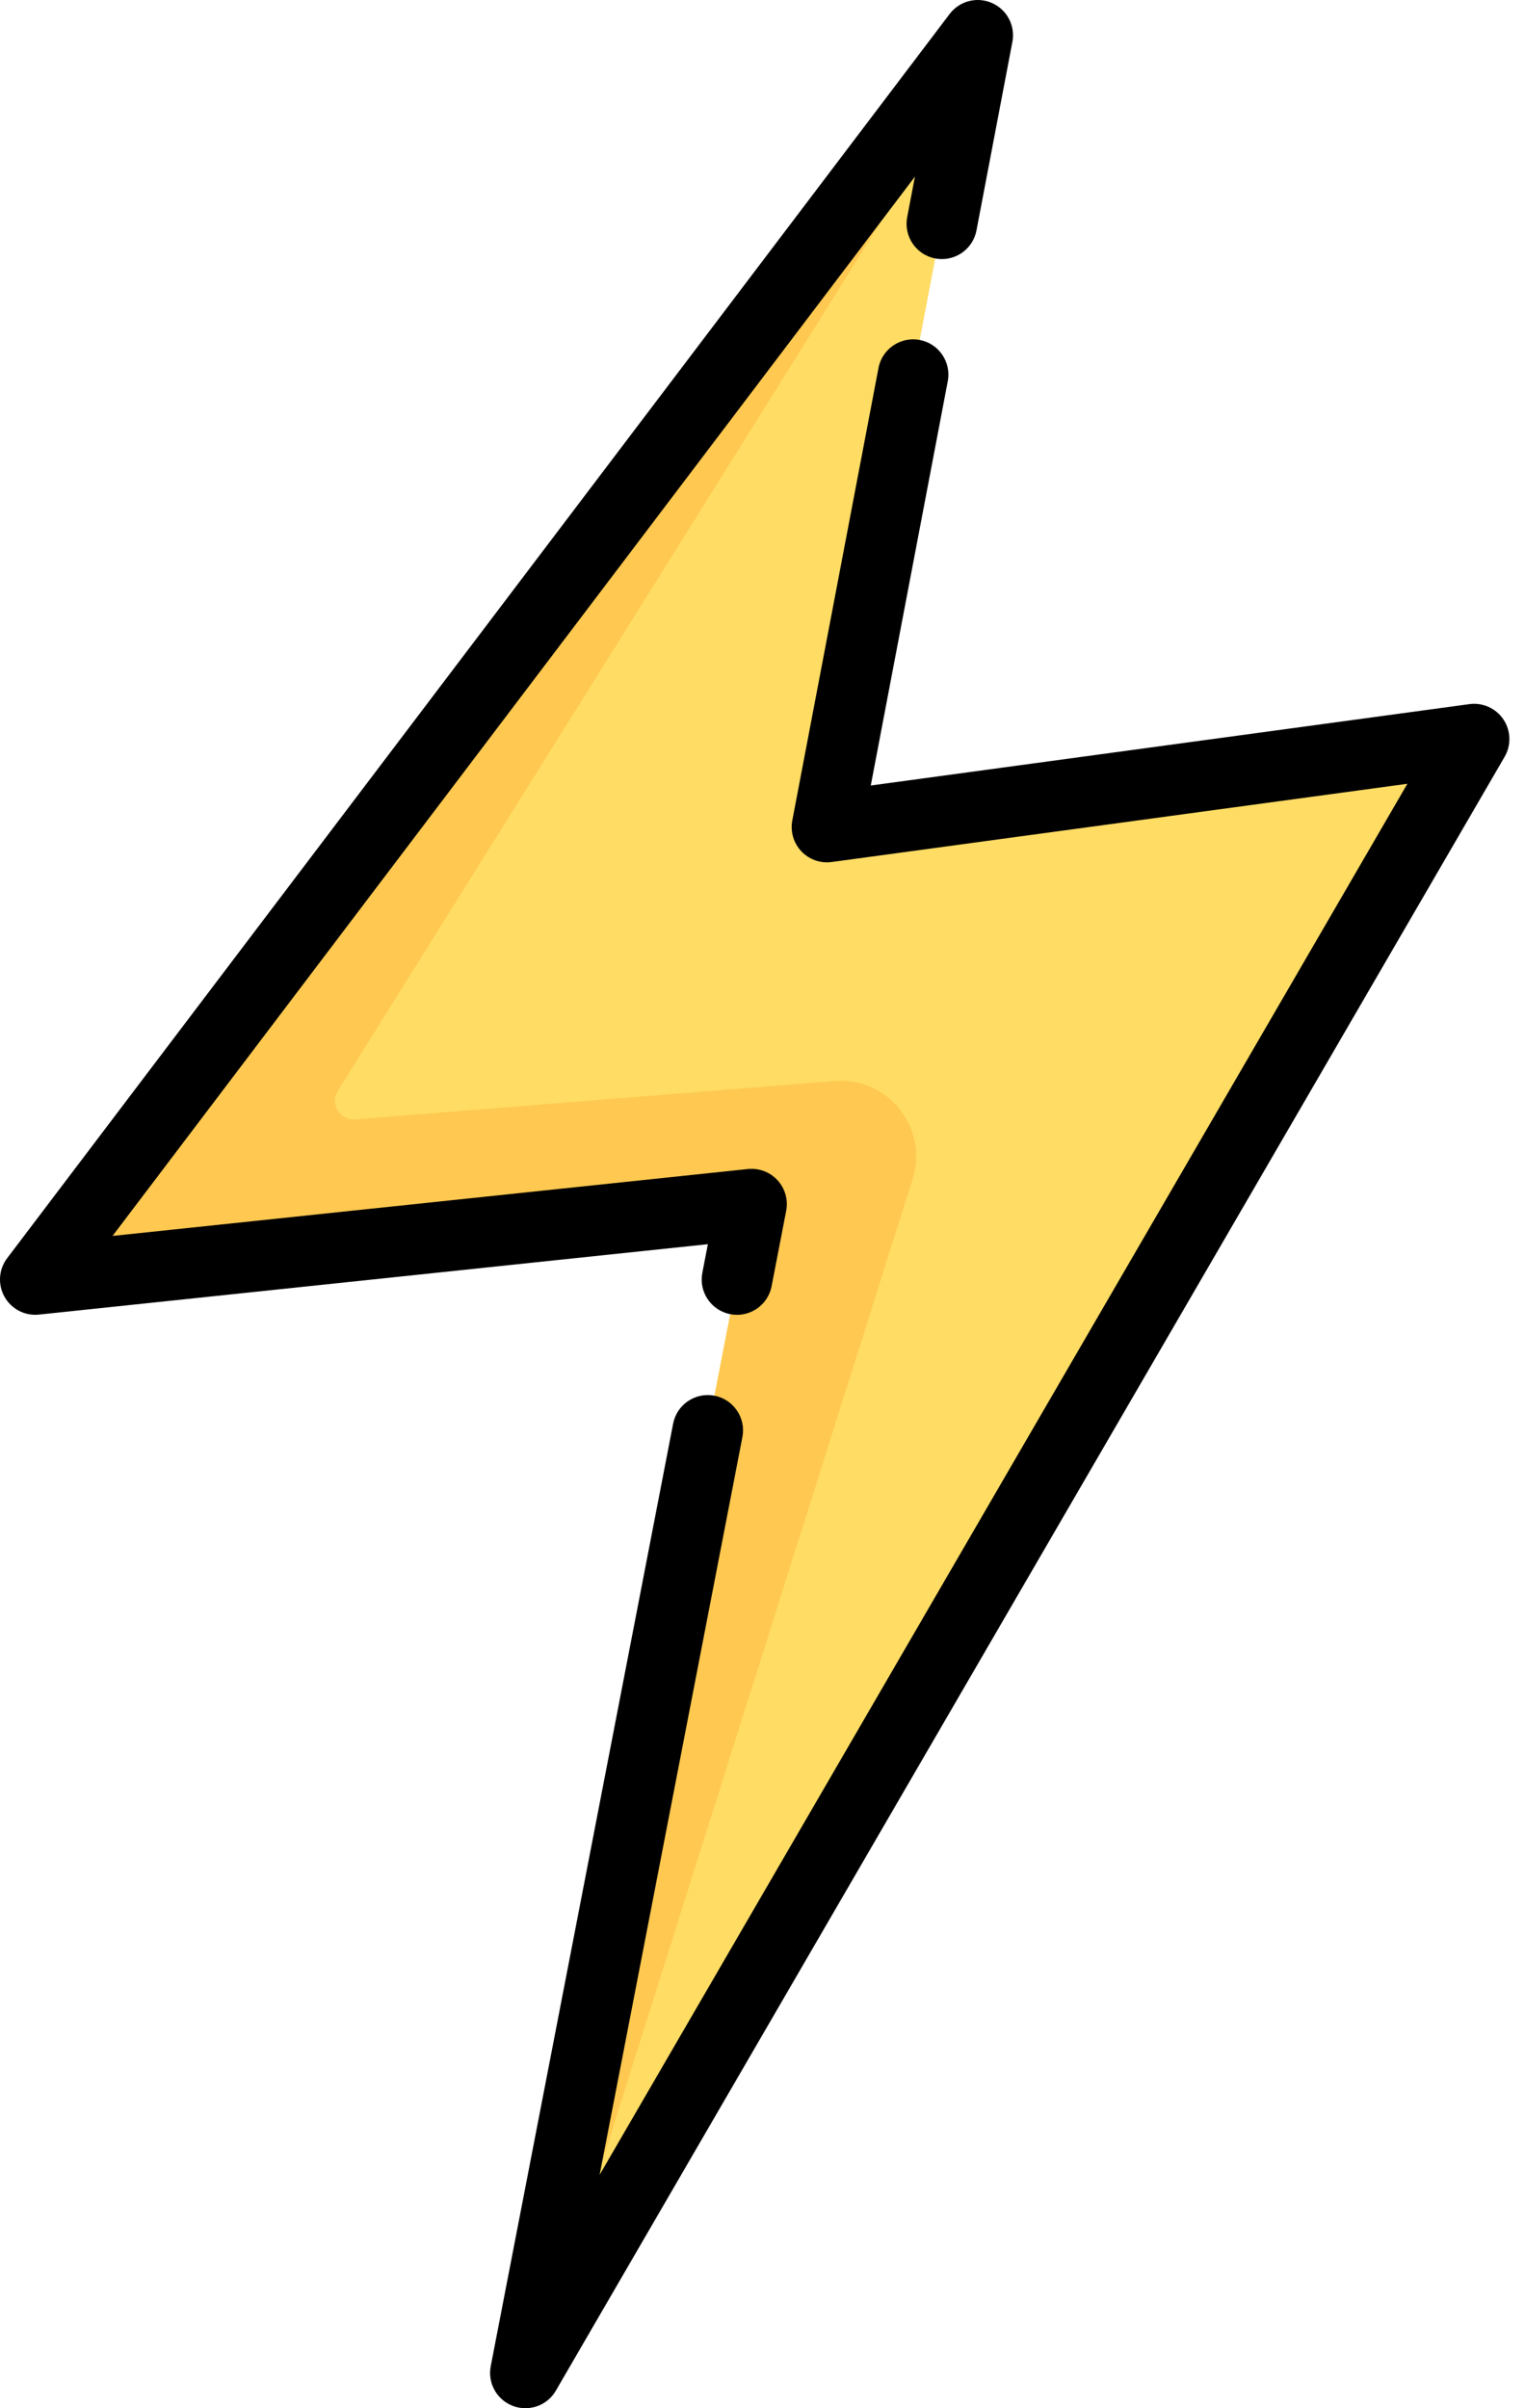 <svg width="57" height="90" viewBox="0 0 57 90" fill="none" xmlns="http://www.w3.org/2000/svg">
<path d="M22.148 84.357L53.362 30.612C54.069 29.395 53.066 27.897 51.672 28.087L30.909 30.909L35.87 4.865C36.037 3.986 34.905 3.483 34.366 4.196L3.675 44.707C2.781 45.887 3.728 47.565 5.2 47.41L28.091 45L20.587 83.772C20.406 84.707 21.669 85.181 22.148 84.357Z" fill="#FFDC64"/>
<path d="M13.273 41.836C12.7 41.882 12.319 41.255 12.624 40.768L35.57 4.054C35.228 3.784 34.691 3.766 34.365 4.196L3.675 44.707C2.781 45.887 3.728 47.565 5.2 47.41L28.091 45L20.587 83.772C20.486 84.295 20.838 84.663 21.251 84.751L34.11 44.061C34.712 42.153 33.192 40.243 31.198 40.402L13.273 41.836Z" fill="#FFC850"/>
<path d="M56.194 26.888C55.914 26.469 55.418 26.247 54.921 26.315L32.547 29.356L35.425 14.247C35.561 13.532 35.092 12.841 34.377 12.705C33.663 12.569 32.971 13.038 32.835 13.754L29.614 30.662C29.535 31.079 29.661 31.508 29.953 31.816C30.244 32.124 30.667 32.273 31.087 32.215L52.604 29.291L22.413 81.276L27.749 53.705C27.887 52.991 27.42 52.299 26.705 52.16C25.99 52.022 25.298 52.489 25.16 53.204L18.342 88.431C18.22 89.062 18.571 89.69 19.174 89.916C19.325 89.973 19.482 90 19.636 90C20.095 90 20.535 89.76 20.776 89.344L56.238 28.283C56.491 27.848 56.474 27.306 56.194 26.888Z" fill="black"/>
<path d="M26.251 47.569C26.113 48.283 26.58 48.975 27.295 49.113C27.379 49.13 27.464 49.138 27.547 49.138C28.166 49.138 28.718 48.7 28.84 48.069L29.385 45.251C29.465 44.84 29.345 44.417 29.062 44.109C28.78 43.801 28.37 43.646 27.953 43.689L4.207 46.189L34.197 6.602L33.908 8.117C33.772 8.832 34.241 9.523 34.957 9.659C35.671 9.796 36.362 9.326 36.498 8.611L37.84 1.565C37.955 0.964 37.64 0.362 37.081 0.114C36.521 -0.135 35.864 0.034 35.495 0.522L0.267 47.022C-0.05 47.441 -0.088 48.008 0.17 48.466C0.428 48.924 0.932 49.184 1.456 49.129L26.458 46.498L26.251 47.569Z" fill="black"/>
</svg>
